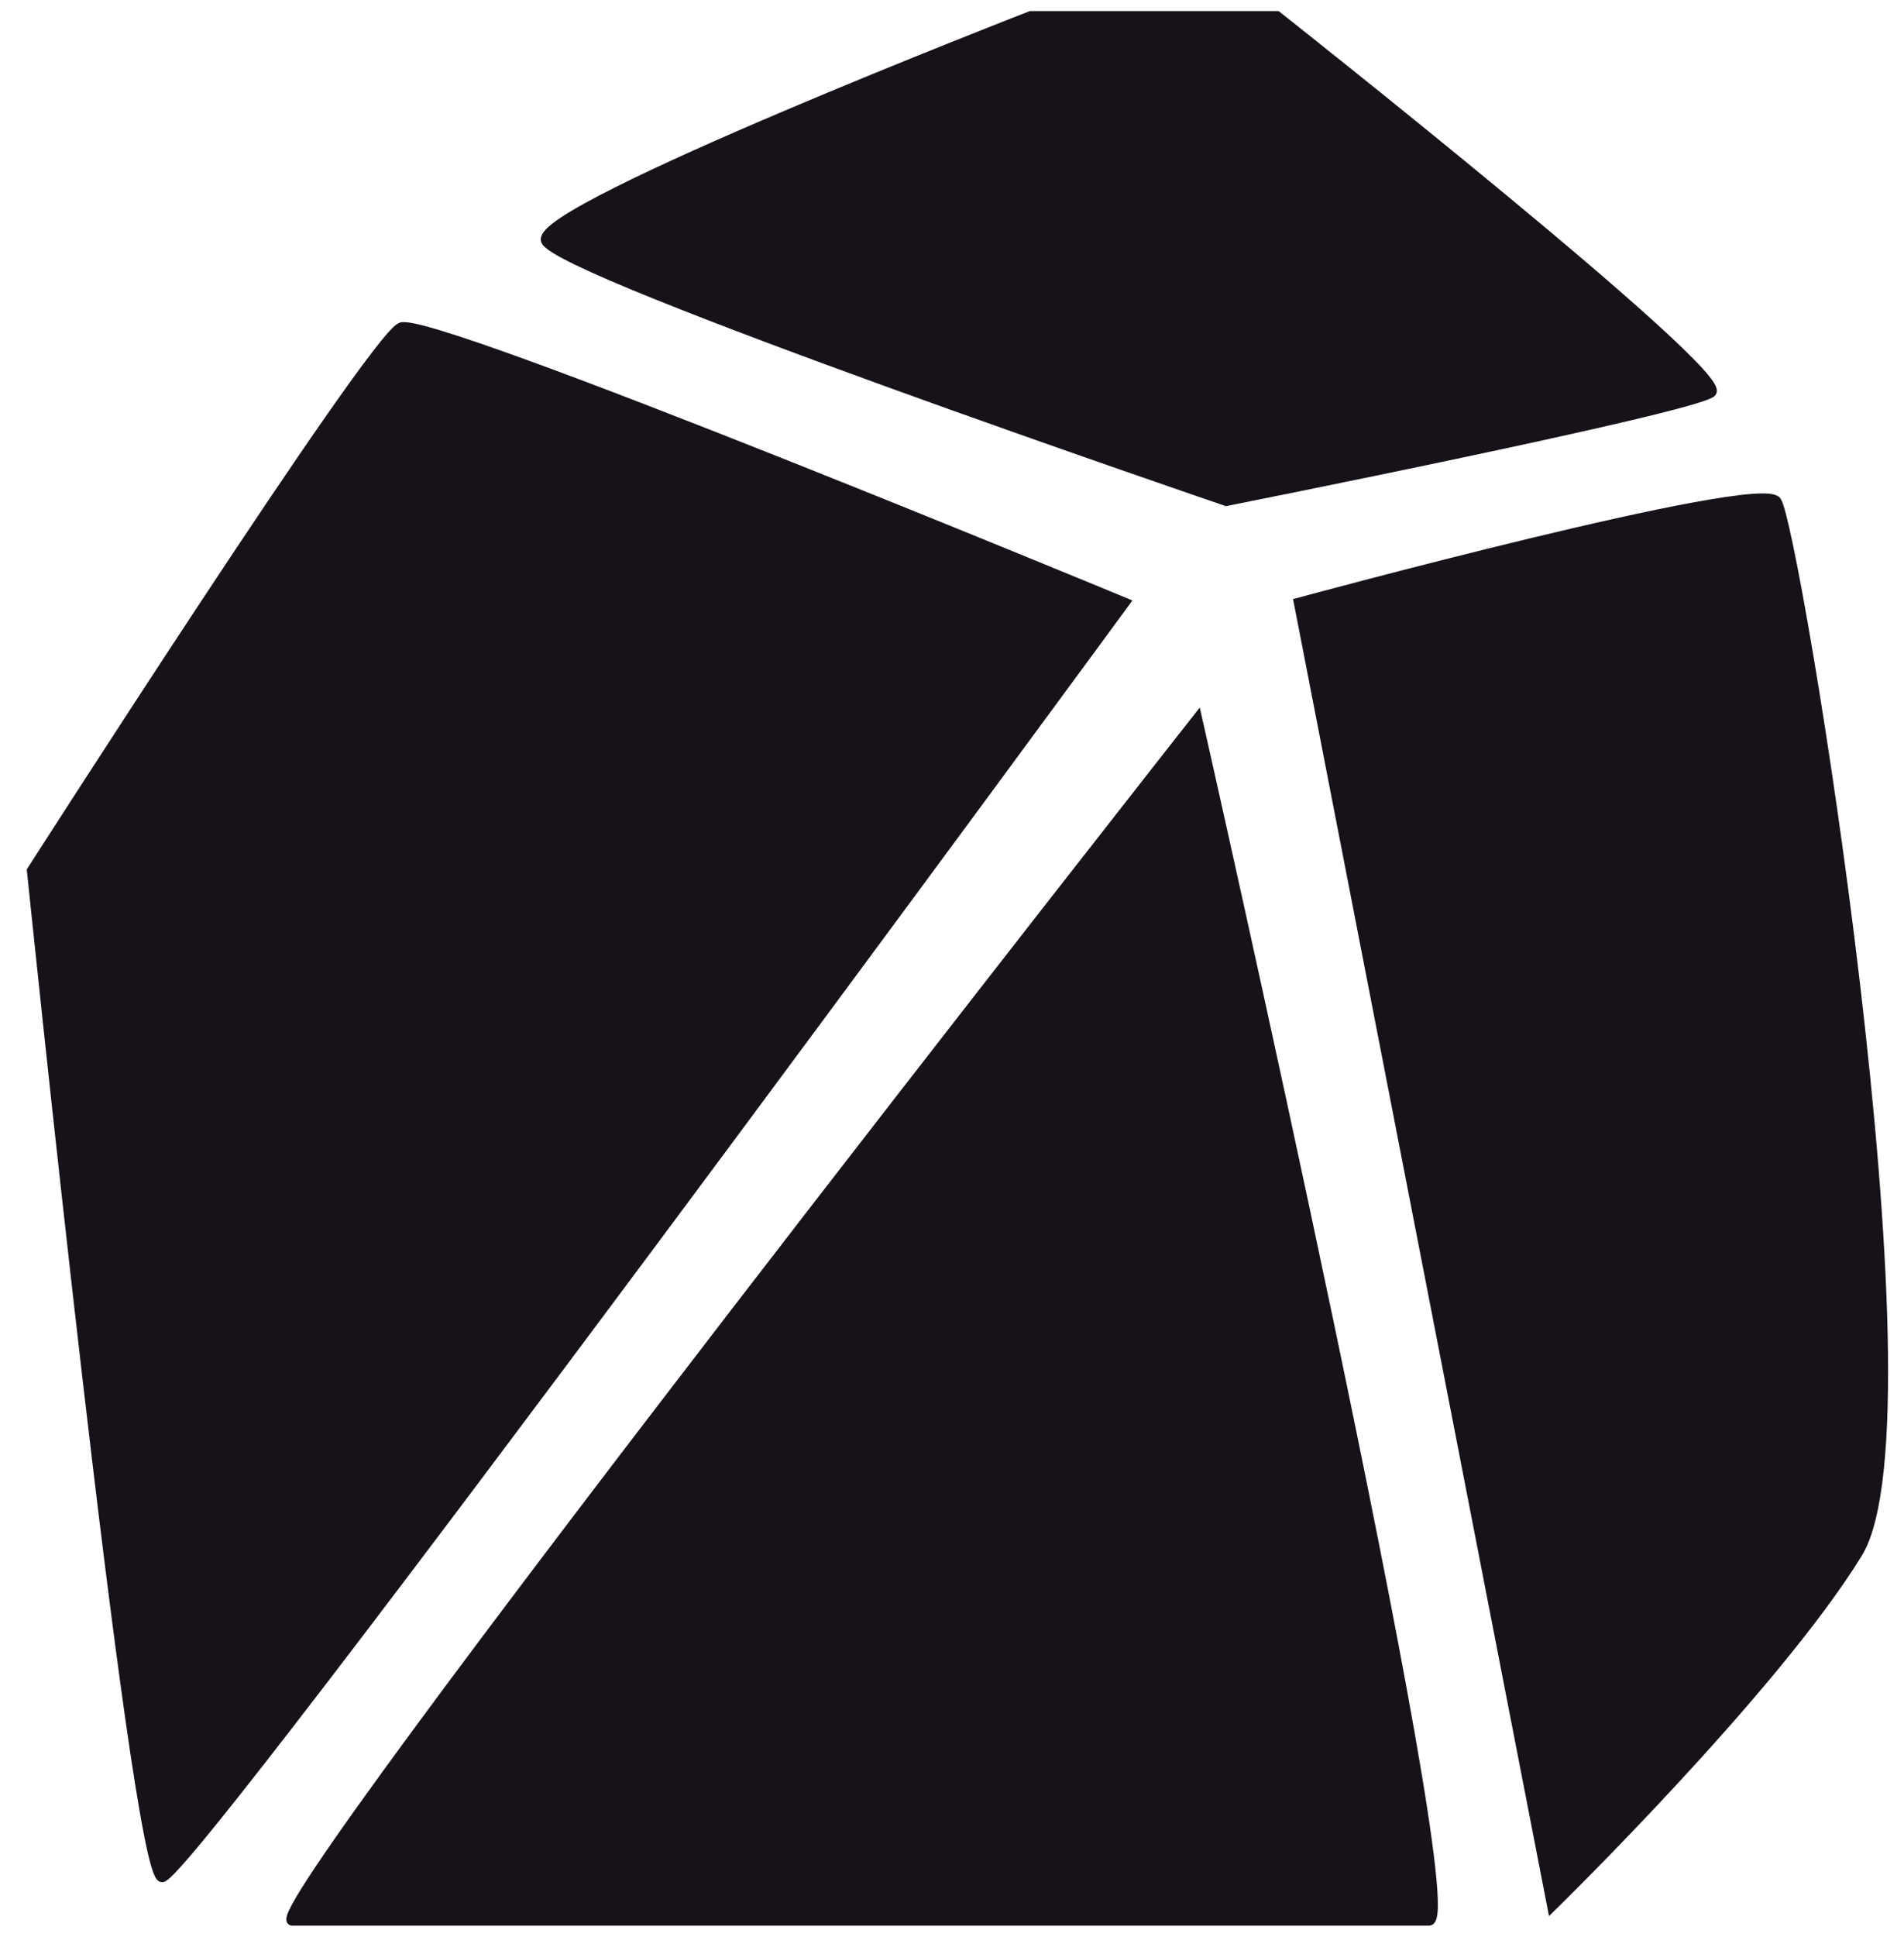 <svg width="120" height="122" viewBox="0 0 120 122" fill="none" xmlns="http://www.w3.org/2000/svg">
<path d="M25.27 20.62C23.409 21.425 2 54.84 2 54.84C2 54.84 8.506 118.17 10.213 118.262C11.92 118.355 70.897 37.958 70.897 37.958C70.897 37.958 27.131 19.815 25.27 20.62Z" fill="#171219"/>
<path d="M90.061 121H18.426C15.888 121 75.46 45.259 75.46 45.259C75.46 45.259 92.604 121 90.061 121Z" fill="#171219"/>
<path d="M111.962 31.57C110.819 30.099 81.848 37.958 81.848 37.958L97.817 120.087C97.817 120.087 111.783 106.45 117.073 97.853C122.364 89.256 113.105 33.042 111.962 31.57Z" fill="#171219"/>
<path d="M34.395 15.145C35.067 17.169 77.285 31.57 77.285 31.57C77.285 31.57 106.492 25.767 107.856 24.726C109.219 23.686 80.479 1 80.479 1H64.966C64.966 1 33.724 13.12 34.395 15.145Z" fill="#171219"/>
<path d="M25.27 20.62C23.409 21.425 2 54.84 2 54.84C2 54.84 8.506 118.17 10.213 118.262C11.92 118.355 70.897 37.958 70.897 37.958C70.897 37.958 27.131 19.815 25.27 20.62Z" stroke="#171219" stroke-width="0.608"/>
<path d="M90.061 121H18.426C15.888 121 75.46 45.259 75.46 45.259C75.46 45.259 92.604 121 90.061 121Z" stroke="#171219" stroke-width="0.608"/>
<path d="M111.962 31.57C110.819 30.099 81.848 37.958 81.848 37.958L97.817 120.087C97.817 120.087 111.783 106.45 117.073 97.853C122.364 89.256 113.105 33.042 111.962 31.57Z" stroke="#171219" stroke-width="0.608"/>
<path d="M34.395 15.145C35.067 17.169 77.285 31.57 77.285 31.57C77.285 31.57 106.492 25.767 107.856 24.726C109.219 23.686 80.479 1 80.479 1H64.966C64.966 1 33.724 13.12 34.395 15.145Z" stroke="#171219" stroke-width="0.608"/>
</svg>
